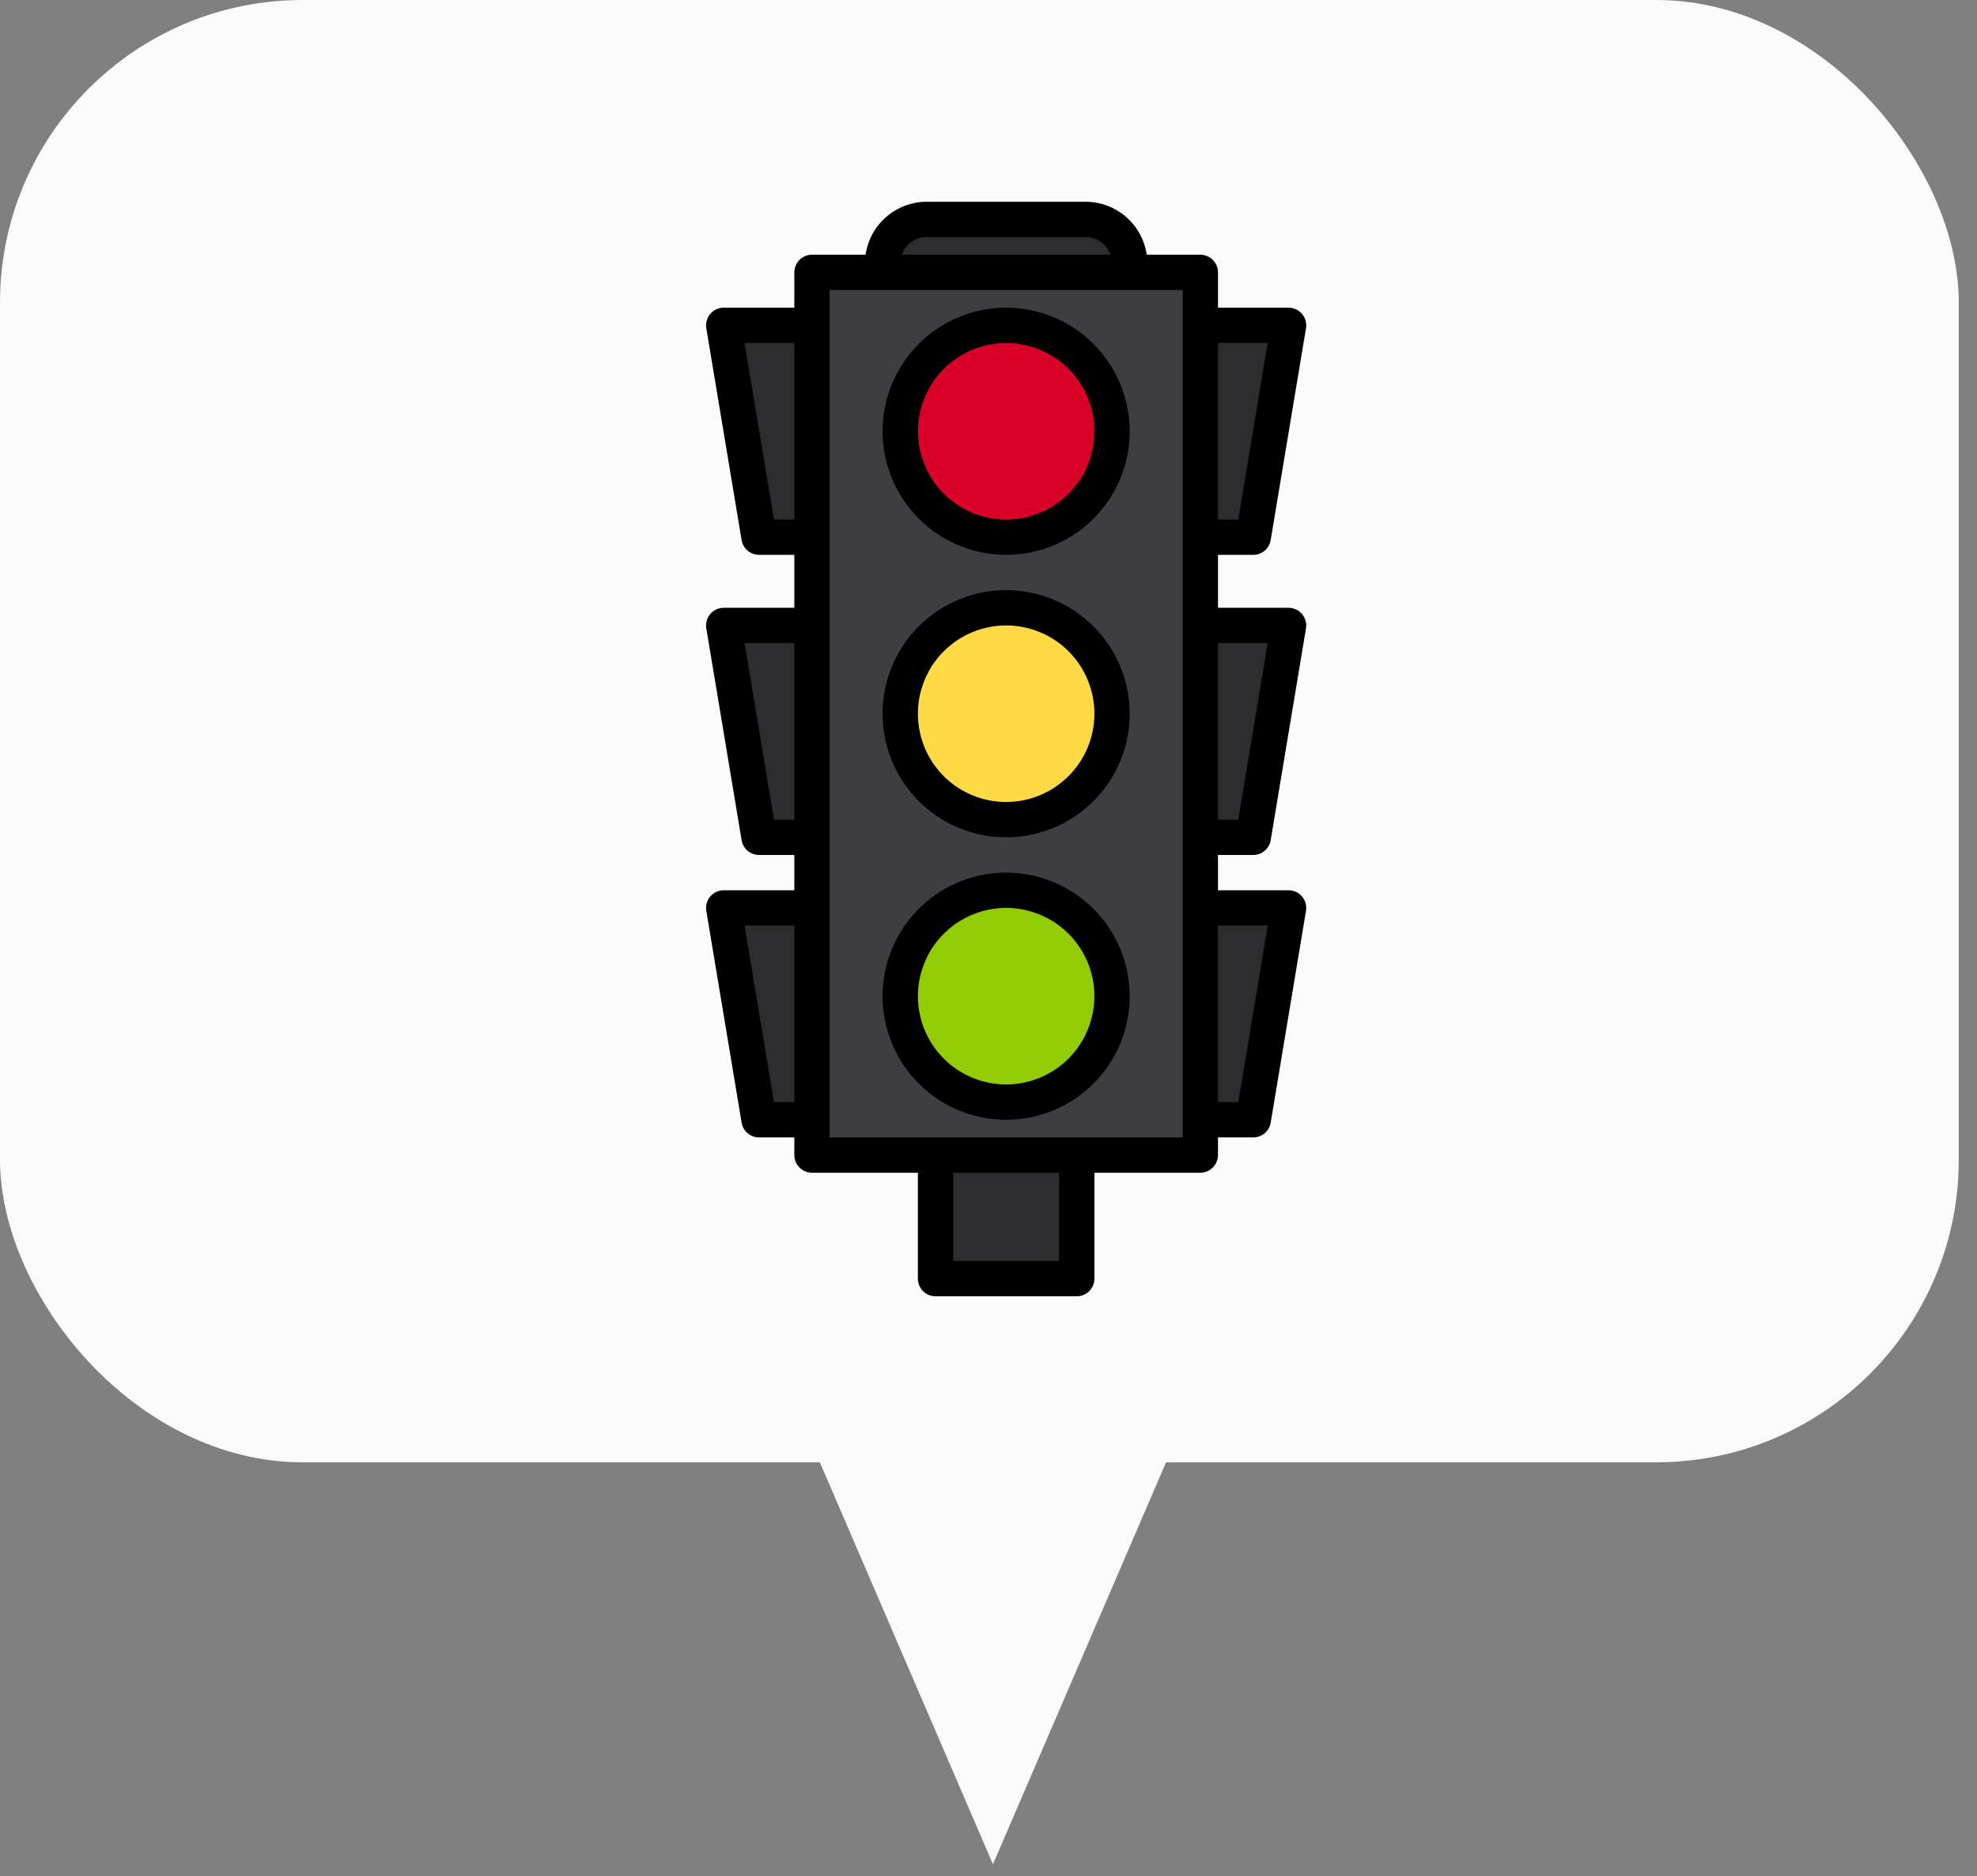 <svg width="98" height="93" viewBox="0 0 98 93" fill="none" xmlns="http://www.w3.org/2000/svg">
<rect x="0" y="0" width="98" height="93" fill="#808080" stroke="none"/>
<rect width="97.097" height="72.478" rx="15" fill="#FAFAFA"/>
<path d="M49.221 92.4L58.072 71.85H40.369L49.221 92.4Z" fill="#FAFAFA"/>
<path d="M40.25 13.5H59.5V57.25H40.25V13.5Z" fill="#3E3D42"/>
<path d="M49.875 40.625C52.774 40.625 55.125 38.275 55.125 35.375C55.125 32.475 52.774 30.125 49.875 30.125C46.975 30.125 44.625 32.475 44.625 35.375C44.625 38.275 46.975 40.625 49.875 40.625Z" fill="#FFDA44"/>
<path d="M49.875 26.625C52.774 26.625 55.125 24.274 55.125 21.375C55.125 18.476 52.774 16.125 49.875 16.125C46.975 16.125 44.625 18.476 44.625 21.375C44.625 24.274 46.975 26.625 49.875 26.625Z" fill="#D80027"/>
<path d="M49.875 54.625C52.774 54.625 55.125 52.275 55.125 49.375C55.125 46.475 52.774 44.125 49.875 44.125C46.975 44.125 44.625 46.475 44.625 49.375C44.625 52.275 46.975 54.625 49.875 54.625Z" fill="#91CC04"/>
<path d="M45.937 10.875H53.812C54.392 10.875 54.949 11.105 55.359 11.516C55.769 11.926 56 12.482 56 13.062V13.5H43.75V13.062C43.75 12.482 43.98 11.926 44.391 11.516C44.801 11.105 45.357 10.875 45.937 10.875Z" fill="#2D2D30"/>
<path d="M46.375 57.25H53.375V63.375H46.375V57.25Z" fill="#2D2D30"/>
<path d="M62.125 26.625H59.5V16.125H63.875L62.125 26.625Z" fill="#2D2D30"/>
<path d="M62.125 41.5H59.5V31H63.875L62.125 41.5Z" fill="#2D2D30"/>
<path d="M62.125 55.5H59.5V45H63.875L62.125 55.5Z" fill="#2D2D30"/>
<path d="M37.625 26.625H40.25V16.125H35.875L37.625 26.625Z" fill="#2D2D30"/>
<path d="M37.625 41.5H40.25V31H35.875L37.625 41.5Z" fill="#2D2D30"/>
<path d="M37.625 55.5H40.25V45H35.875L37.625 55.5Z" fill="#2D2D30"/>
<path d="M49.875 29.25C48.663 29.25 47.479 29.609 46.472 30.282C45.465 30.955 44.68 31.912 44.216 33.031C43.752 34.15 43.631 35.382 43.867 36.57C44.104 37.758 44.687 38.849 45.544 39.706C46.4 40.563 47.492 41.146 48.68 41.382C49.868 41.619 51.1 41.497 52.219 41.034C53.338 40.57 54.295 39.785 54.968 38.778C55.641 37.771 56 36.586 56 35.375C55.998 33.751 55.352 32.194 54.204 31.046C53.056 29.898 51.499 29.252 49.875 29.25ZM49.875 39.75C49.01 39.75 48.164 39.493 47.444 39.013C46.725 38.532 46.164 37.849 45.833 37.049C45.502 36.25 45.415 35.37 45.584 34.522C45.753 33.673 46.169 32.893 46.781 32.281C47.393 31.67 48.173 31.253 49.021 31.084C49.87 30.915 50.75 31.002 51.549 31.333C52.349 31.664 53.032 32.225 53.513 32.944C53.993 33.664 54.25 34.51 54.25 35.375C54.248 36.535 53.787 37.647 52.967 38.467C52.147 39.287 51.035 39.749 49.875 39.75Z" fill="black"/>
<path d="M49.875 15.25C48.663 15.25 47.479 15.609 46.472 16.282C45.465 16.955 44.68 17.912 44.216 19.031C43.752 20.15 43.631 21.382 43.867 22.57C44.104 23.758 44.687 24.849 45.544 25.706C46.4 26.563 47.492 27.146 48.68 27.382C49.868 27.619 51.1 27.497 52.219 27.034C53.338 26.57 54.295 25.785 54.968 24.778C55.641 23.771 56 22.586 56 21.375C55.998 19.751 55.352 18.194 54.204 17.046C53.056 15.898 51.499 15.252 49.875 15.25ZM49.875 25.75C49.01 25.75 48.164 25.493 47.444 25.013C46.725 24.532 46.164 23.849 45.833 23.049C45.502 22.25 45.415 21.37 45.584 20.521C45.753 19.673 46.169 18.893 46.781 18.281C47.393 17.67 48.173 17.253 49.021 17.084C49.87 16.915 50.75 17.002 51.549 17.333C52.349 17.664 53.032 18.225 53.513 18.944C53.993 19.664 54.25 20.51 54.25 21.375C54.248 22.535 53.787 23.647 52.967 24.467C52.147 25.287 51.035 25.749 49.875 25.75Z" fill="black"/>
<path d="M49.875 43.25C48.663 43.25 47.479 43.609 46.472 44.282C45.465 44.955 44.68 45.912 44.216 47.031C43.752 48.15 43.631 49.382 43.867 50.57C44.104 51.758 44.687 52.849 45.544 53.706C46.4 54.563 47.492 55.146 48.68 55.382C49.868 55.619 51.1 55.497 52.219 55.034C53.338 54.57 54.295 53.785 54.968 52.778C55.641 51.771 56 50.586 56 49.375C55.998 47.751 55.352 46.194 54.204 45.046C53.056 43.898 51.499 43.252 49.875 43.25ZM49.875 53.75C49.01 53.75 48.164 53.493 47.444 53.013C46.725 52.532 46.164 51.849 45.833 51.049C45.502 50.25 45.415 49.37 45.584 48.522C45.753 47.673 46.169 46.893 46.781 46.281C47.393 45.67 48.173 45.253 49.021 45.084C49.87 44.915 50.75 45.002 51.549 45.333C52.349 45.664 53.032 46.225 53.513 46.944C53.993 47.664 54.25 48.51 54.25 49.375C54.248 50.535 53.787 51.647 52.967 52.467C52.147 53.287 51.035 53.749 49.875 53.75Z" fill="black"/>
<path d="M62.125 42.375C62.332 42.375 62.532 42.302 62.69 42.168C62.848 42.034 62.954 41.849 62.988 41.644L64.738 31.144C64.759 31.019 64.752 30.891 64.718 30.768C64.684 30.646 64.624 30.532 64.542 30.435C64.46 30.338 64.358 30.26 64.243 30.206C64.127 30.153 64.002 30.125 63.875 30.125H60.375V27.5H62.125C62.332 27.5 62.532 27.427 62.69 27.293C62.848 27.159 62.954 26.974 62.988 26.769L64.738 16.269C64.759 16.144 64.752 16.016 64.718 15.893C64.684 15.771 64.624 15.657 64.542 15.56C64.46 15.463 64.358 15.385 64.243 15.331C64.127 15.278 64.002 15.25 63.875 15.25H60.375V13.5C60.375 13.268 60.283 13.045 60.118 12.881C59.954 12.717 59.732 12.625 59.5 12.625H56.843C56.737 11.897 56.372 11.231 55.816 10.749C55.26 10.267 54.548 10.001 53.812 10H45.937C45.201 10.001 44.49 10.267 43.934 10.749C43.377 11.231 43.013 11.897 42.907 12.625H40.25C40.018 12.625 39.795 12.717 39.631 12.881C39.467 13.045 39.375 13.268 39.375 13.5V15.25H35.875C35.748 15.25 35.622 15.278 35.507 15.331C35.392 15.385 35.289 15.463 35.207 15.56C35.125 15.657 35.065 15.771 35.032 15.893C34.998 16.016 34.991 16.144 35.012 16.269L36.762 26.769C36.796 26.974 36.901 27.159 37.059 27.293C37.218 27.427 37.418 27.5 37.625 27.5H39.375V30.125H35.875C35.748 30.125 35.622 30.153 35.507 30.206C35.392 30.26 35.289 30.338 35.207 30.435C35.125 30.532 35.065 30.646 35.032 30.768C34.998 30.891 34.991 31.019 35.012 31.144L36.762 41.644C36.796 41.849 36.901 42.034 37.059 42.168C37.218 42.302 37.418 42.375 37.625 42.375H39.375V44.125H35.875C35.748 44.125 35.622 44.153 35.507 44.206C35.392 44.26 35.289 44.338 35.207 44.435C35.125 44.532 35.065 44.646 35.032 44.768C34.998 44.891 34.991 45.019 35.012 45.144L36.762 55.644C36.796 55.849 36.901 56.034 37.059 56.168C37.218 56.302 37.418 56.375 37.625 56.375H39.375V57.25C39.375 57.482 39.467 57.705 39.631 57.869C39.795 58.033 40.018 58.125 40.25 58.125H45.5V63.375C45.5 63.607 45.592 63.83 45.756 63.994C45.92 64.158 46.143 64.25 46.375 64.25H53.375C53.607 64.25 53.829 64.158 53.993 63.994C54.158 63.83 54.25 63.607 54.25 63.375V58.125H59.5C59.732 58.125 59.954 58.033 60.118 57.869C60.283 57.705 60.375 57.482 60.375 57.25V56.375H62.125C62.332 56.375 62.532 56.302 62.69 56.168C62.848 56.034 62.954 55.849 62.988 55.644L64.738 45.144C64.759 45.019 64.752 44.891 64.718 44.768C64.684 44.646 64.624 44.532 64.542 44.435C64.46 44.338 64.358 44.26 64.243 44.206C64.127 44.153 64.002 44.125 63.875 44.125H60.375V42.375H62.125ZM60.375 17H62.842L61.383 25.75H60.375V17ZM60.375 31.875H62.842L61.383 40.625H60.375V31.875ZM39.375 54.625H38.366L36.907 45.875H39.375V54.625ZM39.375 40.625H38.366L36.907 31.875H39.375V40.625ZM39.375 25.75H38.366L36.907 17H39.375V25.75ZM45.937 11.75H53.812C54.084 11.75 54.348 11.835 54.57 11.991C54.791 12.148 54.959 12.369 55.049 12.625H44.7C44.791 12.369 44.959 12.148 45.18 11.991C45.401 11.835 45.666 11.75 45.937 11.75ZM52.5 62.5H47.25V58.125H52.5V62.5ZM58.625 56.375H41.125V14.375H58.625V56.375ZM62.842 45.875L61.383 54.625H60.375V45.875H62.842Z" fill="black"/>
</svg>
